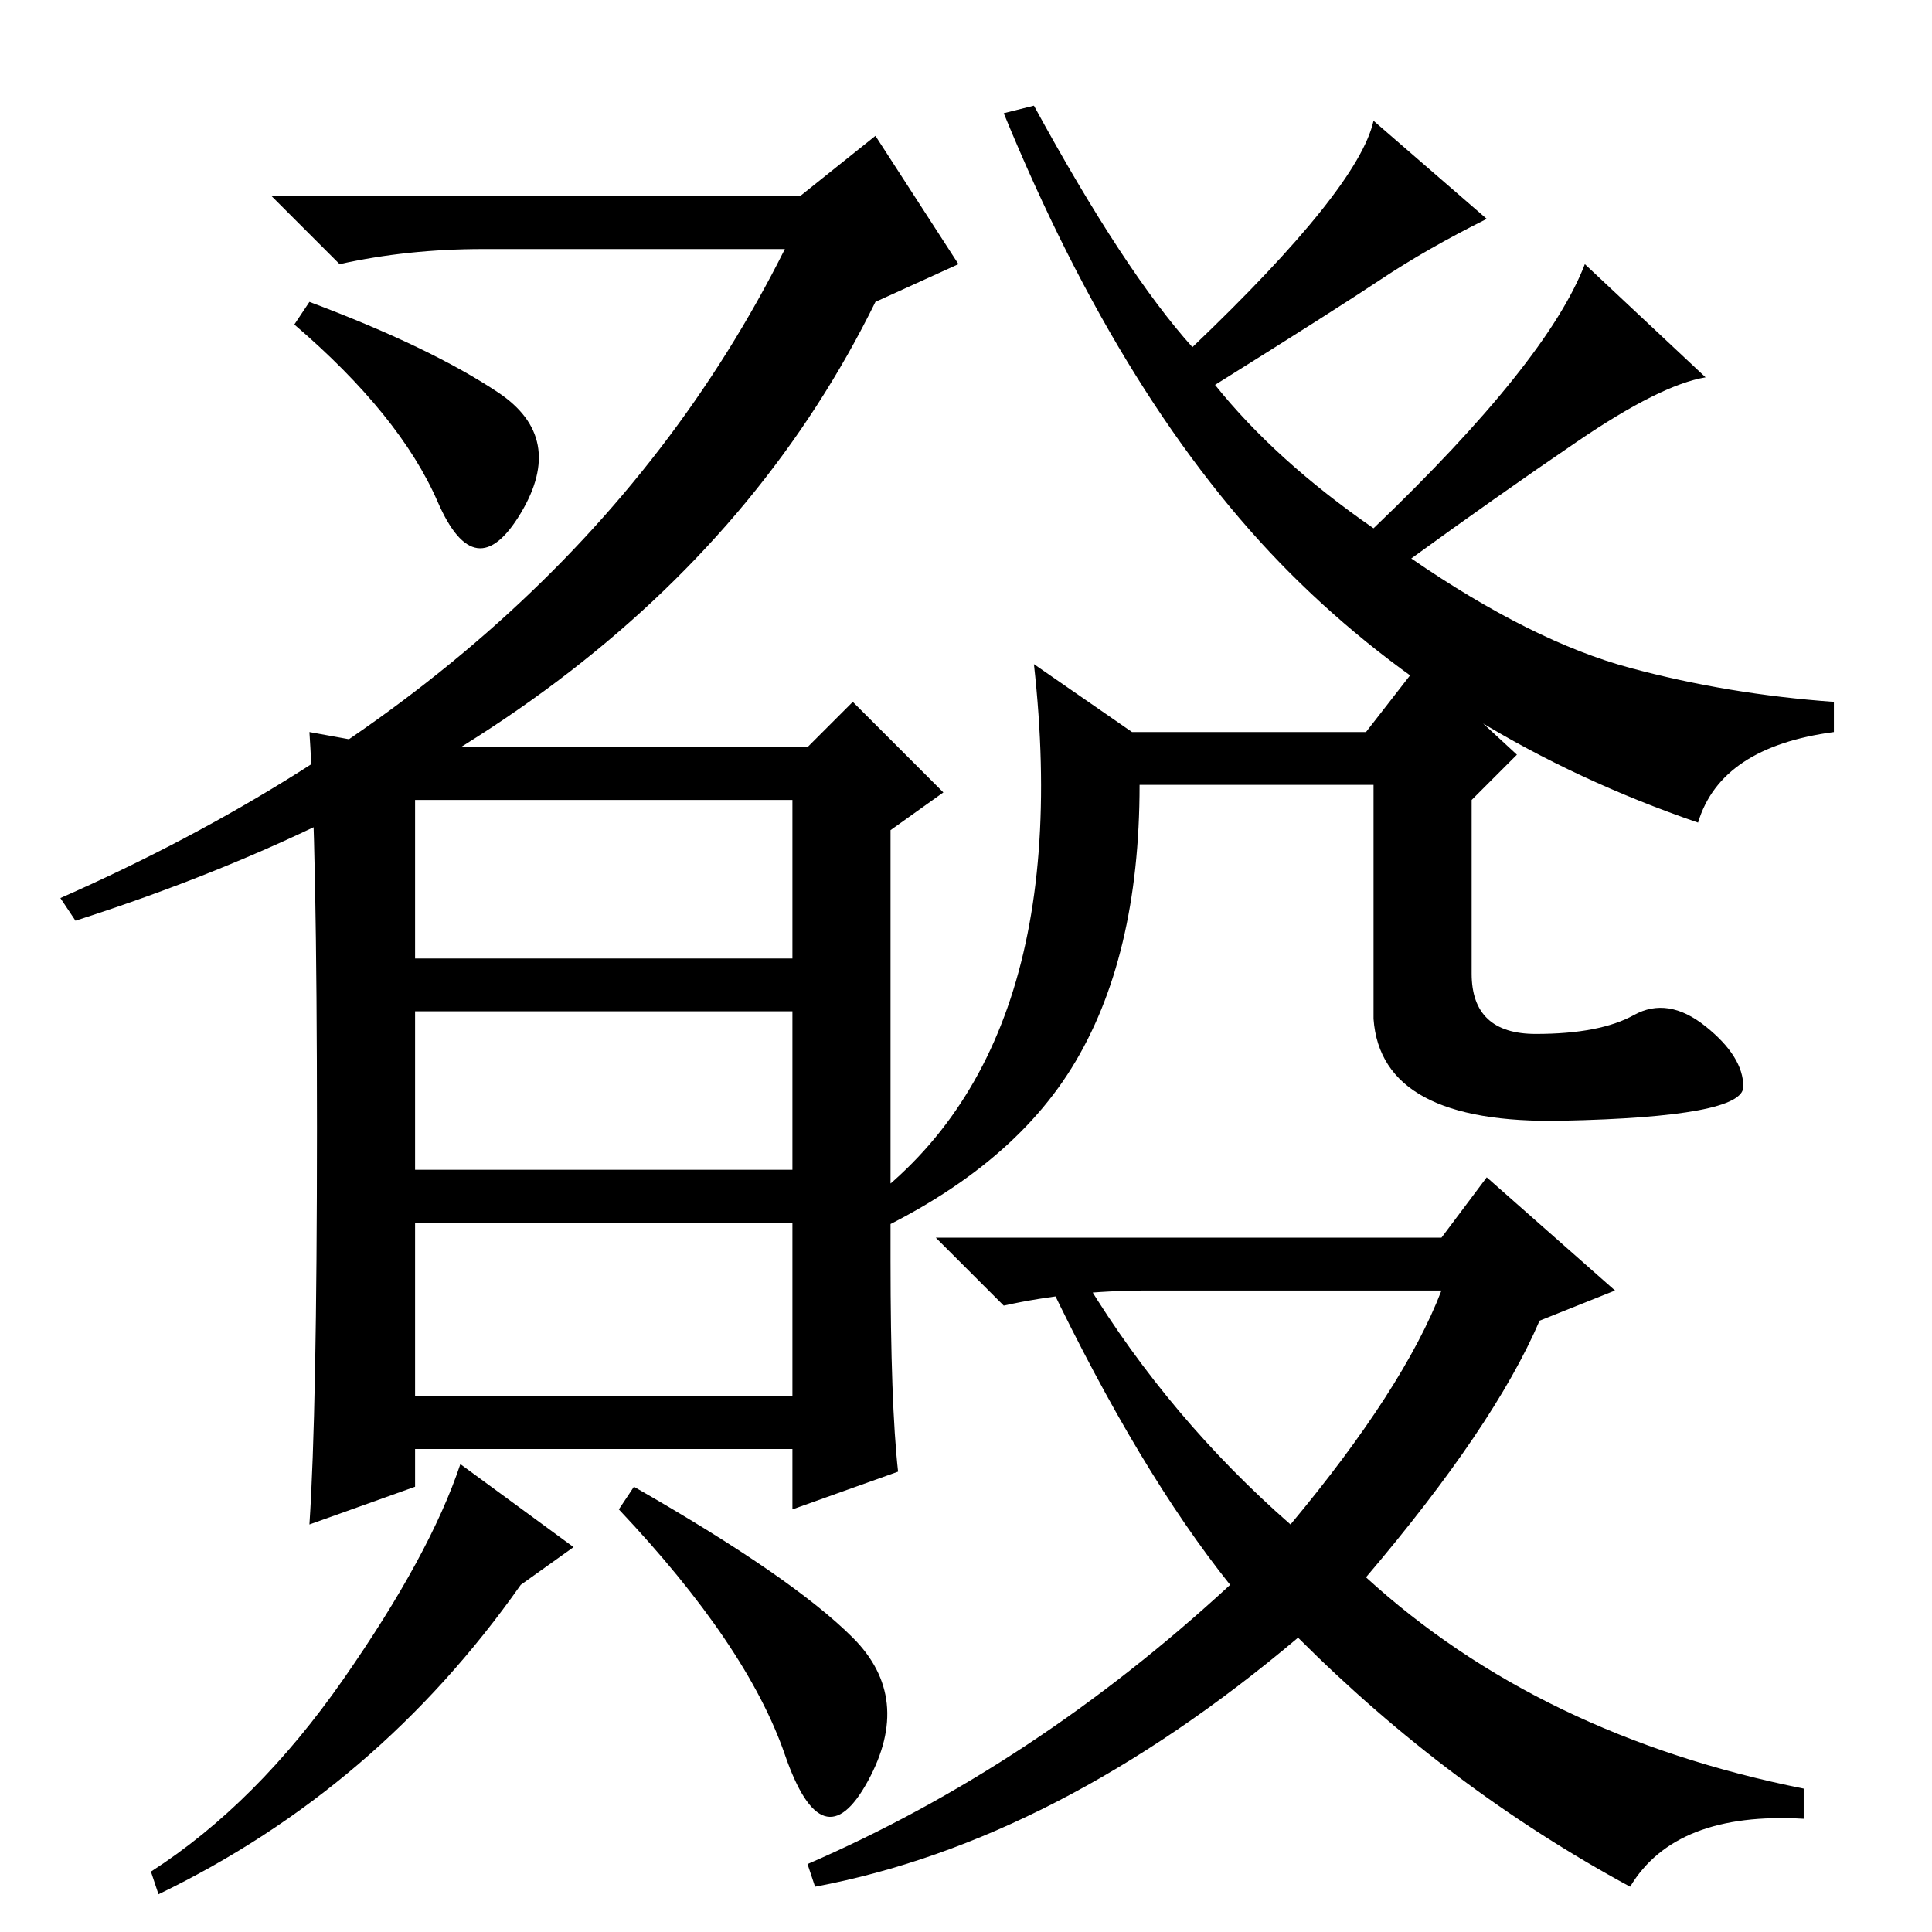 <?xml version="1.0" standalone="no"?>
<!DOCTYPE svg PUBLIC "-//W3C//DTD SVG 1.1//EN" "http://www.w3.org/Graphics/SVG/1.1/DTD/svg11.dtd" >
<svg xmlns="http://www.w3.org/2000/svg" xmlns:xlink="http://www.w3.org/1999/xlink" version="1.1" viewBox="0 -36 256 256">
  <g transform="matrix(1 0 0 -1 0 220)">
   <path fill="currentColor"
d="M10 134l-2 3q68 30 96 86h-40q-10 0 -19 -2l-9 9h70l10 8l11 -17l-11 -5q-28 -57 -106 -82zM158 210q22 21 24 30l15 -13q-8 -4 -14 -8t-22 -14q8 -10 21 -19q23 22 28 35l16 -15q-6 -1 -17 -8.5t-22 -15.5q16 -11 29 -14.5t27 -4.5v-4q-15 -2 -18 -12q-32 11 -54 33
t-38 61l4 1q12 -22 21 -32zM41 216q16 -6 25 -12t3 -16t-11 1.5t-19 23.5zM197 100l17 -15l-10 -4q-6 -14 -23 -34q23 -21 58 -28v-4q-17 1 -23 -9q-24 13 -44 33q-32 -27 -64 -33l-1 3q30 13 56 37q-12 15 -24 40h5q11 -18 27 -32q15 18 20 31h-39q-10 0 -19 -2l-9 9h67z
M231 112q0 -4 -24 -4.5t-25 13.5v31h-31q0 -23 -9 -37.5t-30 -23.5l-1 3q32 20 26 74l13 -9h31l7 9l13 -12l-6 -6v-23q0 -8 8.5 -8t13 2.5t9.5 -1.5t5 -8zM55 71h50v23h-50v-23zM118 89q0 -19 1 -28l-14 -5v8h-50v-5l-14 -5q1 15 1 52.5t-1 52.5l11 -2h55l6 6l12 -12l-7 -5
v-57zM55 129h50v21h-50v-21zM55 101h50v21h-50v-21zM69 46q-19 -27 -48 -41l-1 3q14 9 25.5 25.5t15.5 28.5l15 -11zM113 39q8 -8 2 -19t-11 3.5t-22 32.5l2 3q21 -12 29 -20z" />
  </g>

</svg>
